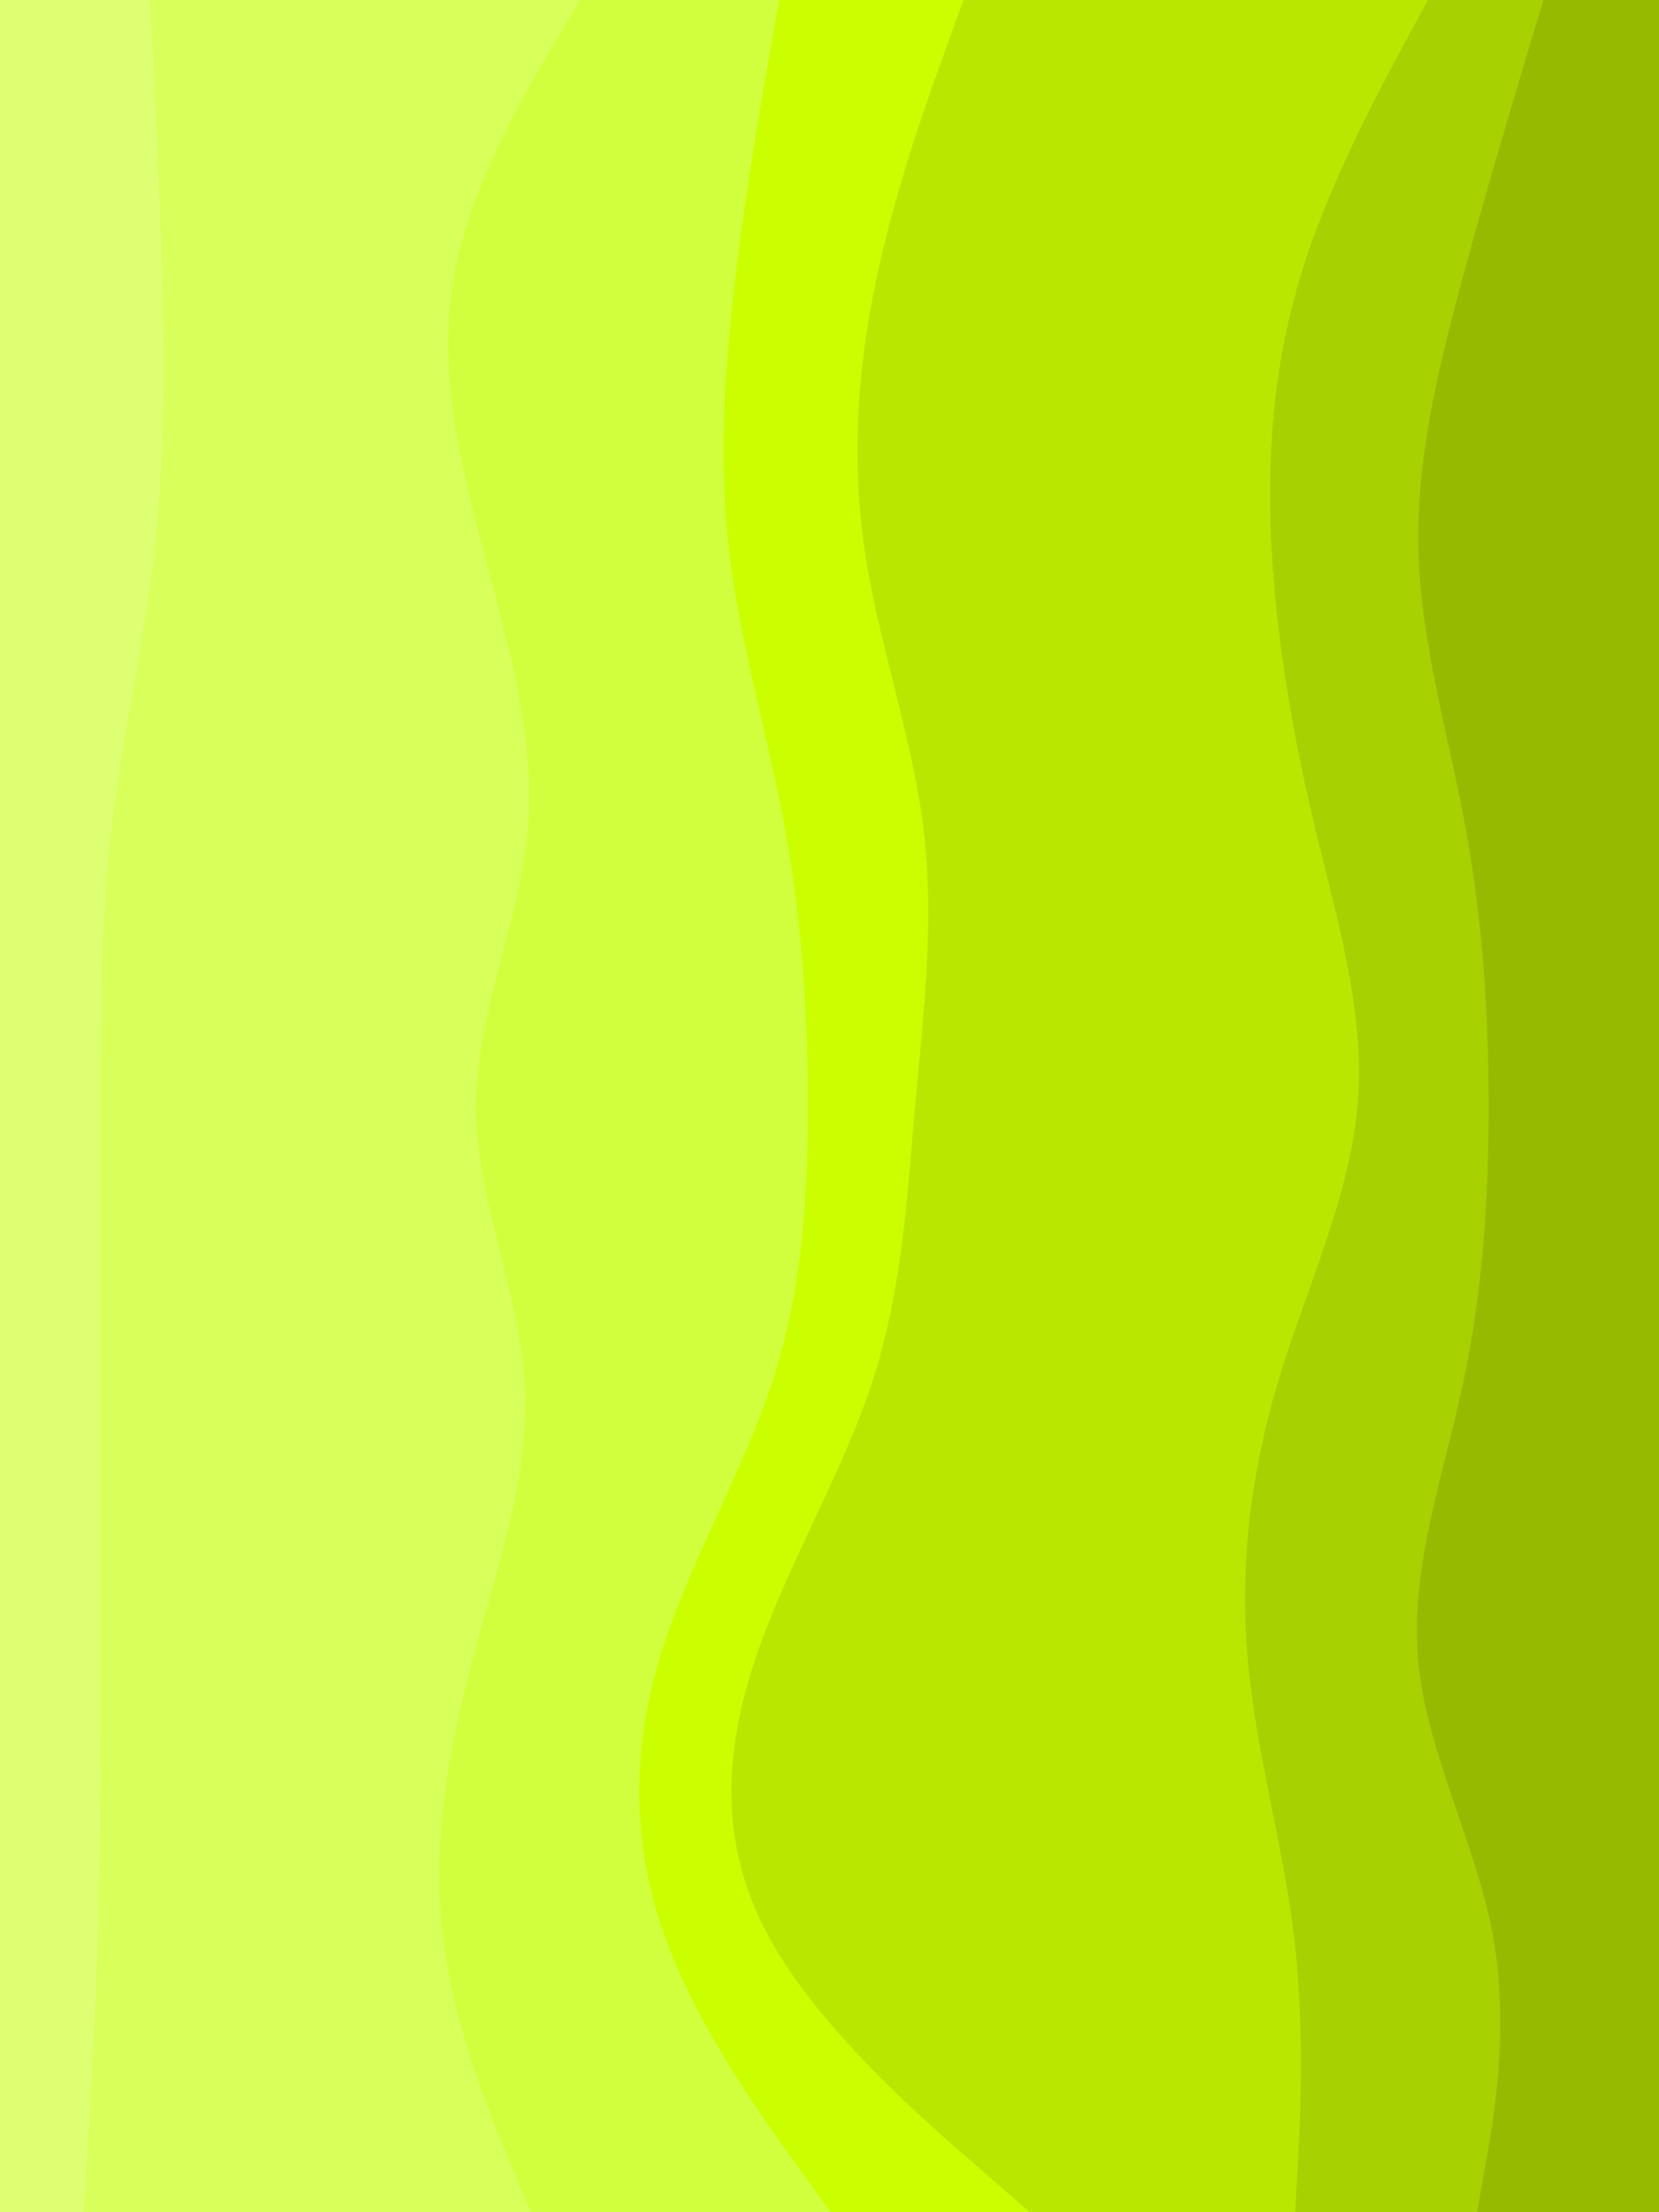<svg id="visual" viewBox="0 0 675 900" width="675" height="900" xmlns="http://www.w3.org/2000/svg" xmlns:xlink="http://www.w3.org/1999/xlink" version="1.1"><rect x="0" y="0" width="675" height="900" fill="#333333" stroke="none"/><path d="M600 900L603.3 881.3C606.7 862.7 613.3 825.3 606.5 787.8C599.7 750.3 579.3 712.7 576 675.2C572.7 637.7 586.3 600.3 594.3 562.8C602.3 525.3 604.7 487.7 604.7 450.2C604.7 412.7 602.3 375.3 595.5 337.8C588.7 300.3 577.3 262.7 576.2 225.2C575 187.7 584 150.3 594.2 112.8C604.3 75.3 615.7 37.7 621.3 18.8L627 0L675 0L675 18.8C675 37.7 675 75.3 675 112.8C675 150.3 675 187.7 675 225.2C675 262.7 675 300.3 675 337.8C675 375.3 675 412.7 675 450.2C675 487.7 675 525.3 675 562.8C675 600.3 675 637.7 675 675.2C675 712.7 675 750.3 675 787.8C675 825.3 675 862.7 675 881.3L675 900Z" fill="#95ba00"></path><path d="M526 900L527 881.3C528 862.7 530 825.3 525.5 787.8C521 750.3 510 712.7 506.7 675.2C503.3 637.7 507.7 600.3 518.8 562.8C530 525.3 548 487.7 551.3 450.2C554.7 412.7 543.3 375.3 534.3 337.8C525.3 300.3 518.7 262.7 516.5 225.2C514.3 187.7 516.7 150.3 528 112.8C539.3 75.3 559.7 37.7 569.8 18.8L580 0L628 0L622.3 18.8C616.7 37.7 605.3 75.3 595.2 112.8C585 150.3 576 187.7 577.2 225.2C578.3 262.7 589.7 300.3 596.5 337.8C603.3 375.3 605.7 412.7 605.7 450.2C605.7 487.7 603.3 525.3 595.3 562.8C587.3 600.3 573.7 637.7 577 675.2C580.3 712.7 600.7 750.3 607.5 787.8C614.3 825.3 607.7 862.7 604.3 881.3L601 900Z" fill="#a7d100"></path><path d="M418 900L396.5 881.3C375 862.7 332 825.3 311.7 787.8C291.3 750.3 293.7 712.7 306.2 675.2C318.7 637.7 341.3 600.3 353.7 562.8C366 525.3 368 487.7 371.3 450.2C374.7 412.7 379.3 375.3 374.8 337.8C370.3 300.3 356.7 262.7 351 225.2C345.3 187.7 347.7 150.3 355.7 112.8C363.7 75.3 377.3 37.7 384.2 18.8L391 0L581 0L570.8 18.8C560.7 37.7 540.3 75.3 529 112.8C517.7 150.3 515.3 187.7 517.5 225.2C519.7 262.7 526.3 300.3 535.3 337.8C544.3 375.3 555.7 412.7 552.3 450.2C549 487.7 531 525.3 519.8 562.8C508.7 600.3 504.3 637.7 507.7 675.2C511 712.7 522 750.3 526.5 787.8C531 825.3 529 862.7 528 881.3L527 900Z" fill="#b9e800"></path><path d="M337 900L323.5 881.3C310 862.7 283 825.3 269.5 787.8C256 750.3 256 712.7 267.2 675.2C278.3 637.7 300.7 600.3 313 562.8C325.3 525.3 327.7 487.7 327.7 450.2C327.7 412.7 325.3 375.3 318.5 337.8C311.7 300.3 300.3 262.7 295.8 225.2C291.3 187.7 293.7 150.3 298.2 112.8C302.7 75.3 309.3 37.7 312.7 18.8L316 0L392 0L385.2 18.8C378.3 37.7 364.7 75.3 356.7 112.8C348.7 150.3 346.3 187.7 352 225.2C357.7 262.7 371.3 300.3 375.8 337.8C380.3 375.3 375.7 412.7 372.3 450.2C369 487.7 367 525.3 354.7 562.8C342.3 600.3 319.7 637.7 307.2 675.2C294.7 712.7 292.3 750.3 312.7 787.8C333 825.3 376 862.7 397.5 881.3L419 900Z" fill="#cbff00"></path><path d="M215 900L207.2 881.3C199.3 862.7 183.7 825.3 179.2 787.8C174.7 750.3 181.3 712.7 191.3 675.2C201.3 637.7 214.7 600.3 212.5 562.8C210.3 525.3 192.7 487.7 192.7 450.2C192.7 412.7 210.3 375.3 213.7 337.8C217 300.3 206 262.7 196 225.2C186 187.7 177 150.3 183.7 112.8C190.3 75.3 212.7 37.7 223.8 18.8L235 0L317 0L313.7 18.8C310.3 37.7 303.7 75.3 299.2 112.8C294.7 150.3 292.3 187.7 296.8 225.2C301.3 262.7 312.7 300.3 319.5 337.8C326.3 375.3 328.7 412.7 328.7 450.2C328.7 487.7 326.3 525.3 314 562.8C301.7 600.3 279.3 637.7 268.2 675.2C257 712.7 257 750.3 270.5 787.8C284 825.3 311 862.7 324.5 881.3L338 900Z" fill="#d2ff3d"></path><path d="M33 900L34.2 881.3C35.3 862.7 37.7 825.3 38.8 787.8C40 750.3 40 712.7 40 675.2C40 637.7 40 600.3 40 562.8C40 525.3 40 487.7 40 450.2C40 412.7 40 375.3 44.3 337.8C48.7 300.3 57.3 262.7 61.7 225.2C66 187.7 66 150.3 65 112.8C64 75.3 62 37.7 61 18.8L60 0L236 0L224.8 18.8C213.7 37.7 191.3 75.3 184.7 112.8C178 150.3 187 187.7 197 225.2C207 262.7 218 300.3 214.7 337.8C211.3 375.3 193.7 412.7 193.7 450.2C193.7 487.7 211.3 525.3 213.5 562.8C215.7 600.3 202.3 637.7 192.3 675.2C182.3 712.7 175.7 750.3 180.2 787.8C184.7 825.3 200.3 862.7 208.2 881.3L216 900Z" fill="#d8ff5a"></path><path d="M0 900L0 881.3C0 862.7 0 825.3 0 787.8C0 750.3 0 712.7 0 675.2C0 637.7 0 600.3 0 562.8C0 525.3 0 487.7 0 450.2C0 412.7 0 375.3 0 337.8C0 300.3 0 262.7 0 225.2C0 187.7 0 150.3 0 112.8C0 75.3 0 37.7 0 18.8L0 0L61 0L62 18.8C63 37.7 65 75.3 66 112.8C67 150.3 67 187.7 62.7 225.2C58.3 262.7 49.7 300.3 45.3 337.8C41 375.3 41 412.7 41 450.2C41 487.7 41 525.3 41 562.8C41 600.3 41 637.7 41 675.2C41 712.7 41 750.3 39.8 787.8C38.7 825.3 36.3 862.7 35.2 881.3L34 900Z" fill="#deff72"></path></svg>